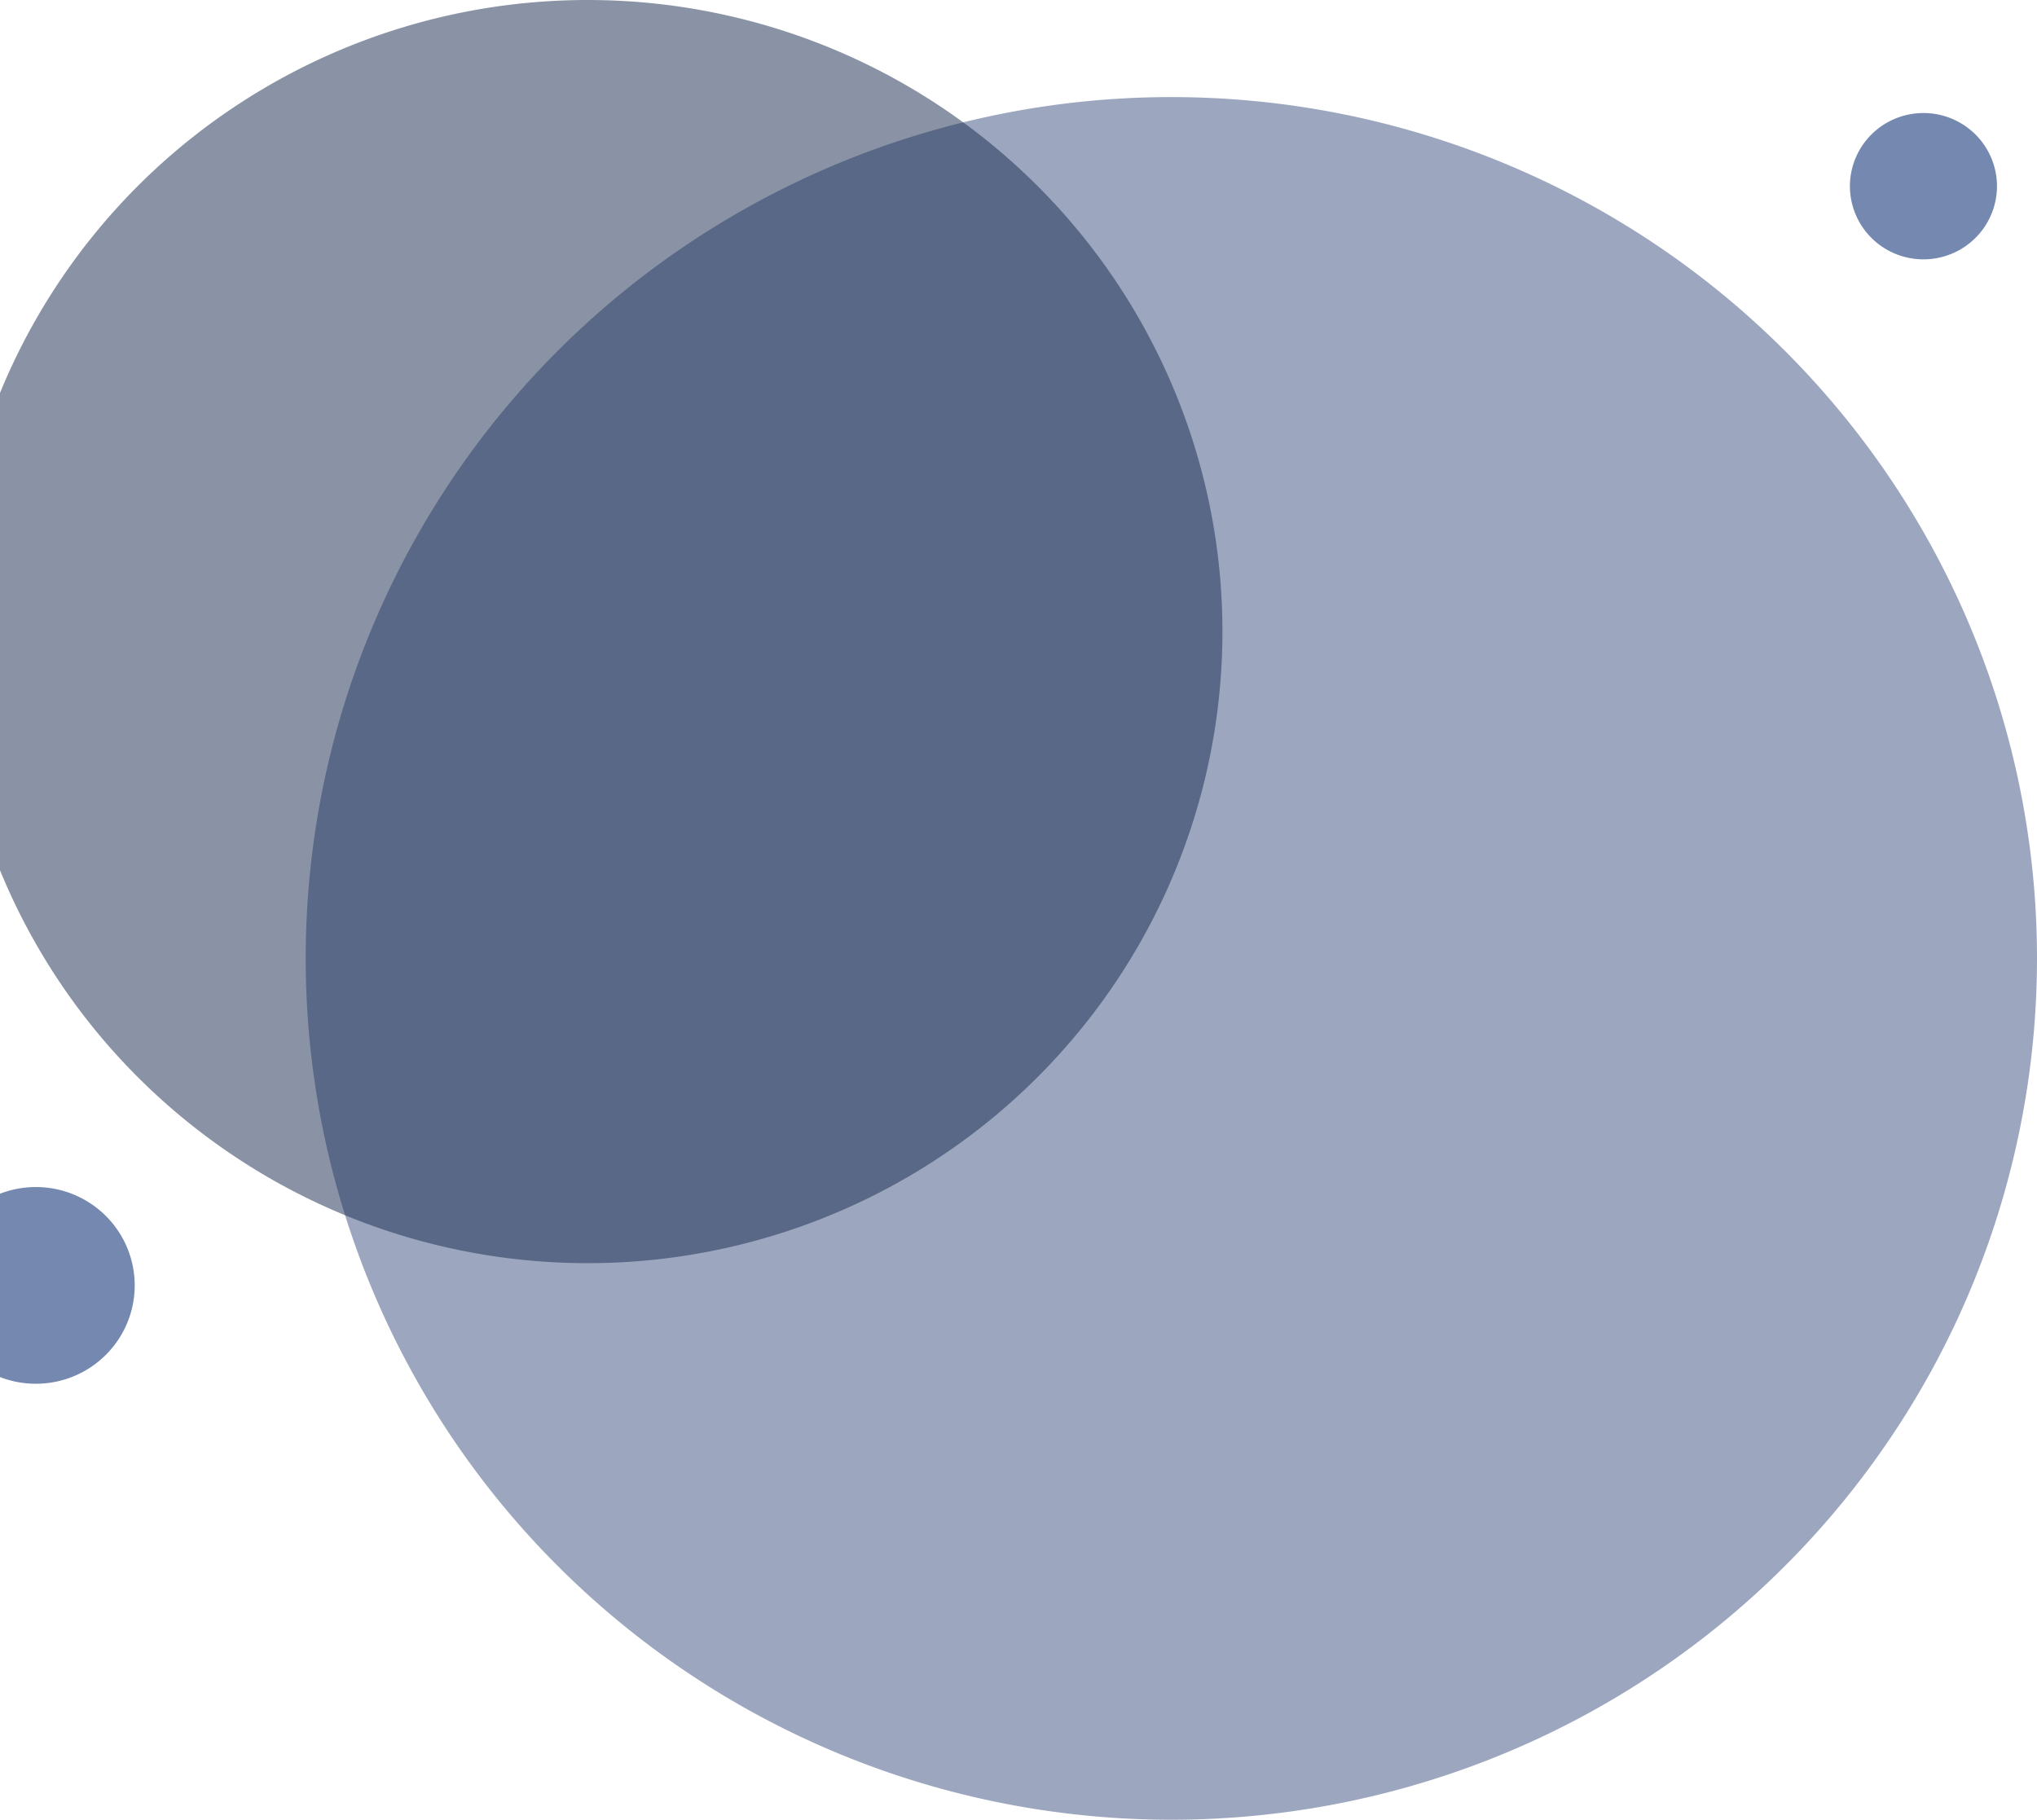 <svg width="291" height="260" viewBox="0 0 291 260" fill="none" xmlns="http://www.w3.org/2000/svg"><path fill-rule="evenodd" clip-rule="evenodd" d="M167.336 13.871a124.092 124.092 0 00-68.704 20.74c-20.337 13.523-36.187 32.743-45.547 55.23a122.51 122.51 0 00-7.037 71.103 122.882 122.882 0 0033.844 63.011c17.295 17.211 39.33 28.932 63.318 33.68a124.215 124.215 0 0071.45-7.003c22.597-9.314 41.91-25.088 55.499-45.326A122.64 122.64 0 00291 136.936c0-32.639-13.029-63.941-36.22-87.02-23.192-23.08-54.646-36.045-87.444-36.045z" fill="#495E89" opacity=".54"/><path fill-rule="evenodd" clip-rule="evenodd" d="M5.122 169.601c-2.793 0-5.523.824-7.846 2.368a14.072 14.072 0 00-5.201 6.307 13.991 13.991 0 00-.804 8.12 14.036 14.036 0 003.865 7.196 14.145 14.145 0 007.231 3.846c2.74.542 5.579.264 8.16-.8a14.104 14.104 0 006.337-5.176 14.005 14.005 0 002.38-7.808 14.02 14.02 0 00-4.136-9.937 14.155 14.155 0 00-9.986-4.116zM274.779 16.15c-2.078 0-4.109.613-5.837 1.762a10.468 10.468 0 00-3.868 4.693 10.404 10.404 0 00-.597 6.04 10.436 10.436 0 002.877 5.352 10.52 10.52 0 005.38 2.859c2.038.402 4.15.194 6.07-.598a10.491 10.491 0 004.712-3.853 10.424 10.424 0 001.767-5.81 10.427 10.427 0 00-3.08-7.386 10.528 10.528 0 00-7.424-3.059z" fill="#7588AF"/><path fill-rule="evenodd" clip-rule="evenodd" d="M83.962 0A90.994 90.994 0 0033.58 15.205 90.336 90.336 0 00.18 55.703a89.834 89.834 0 00-5.162 52.14 90.108 90.108 0 0024.817 46.206 90.824 90.824 0 0046.431 24.697 91.095 91.095 0 0052.394-5.137 90.591 90.591 0 0040.696-33.24 89.936 89.936 0 0015.279-50.137c0-23.931-9.553-46.882-26.558-63.804C131.072 9.507 108.009 0 83.962 0z" fill="#1A2B4F" opacity=".51"/></svg>